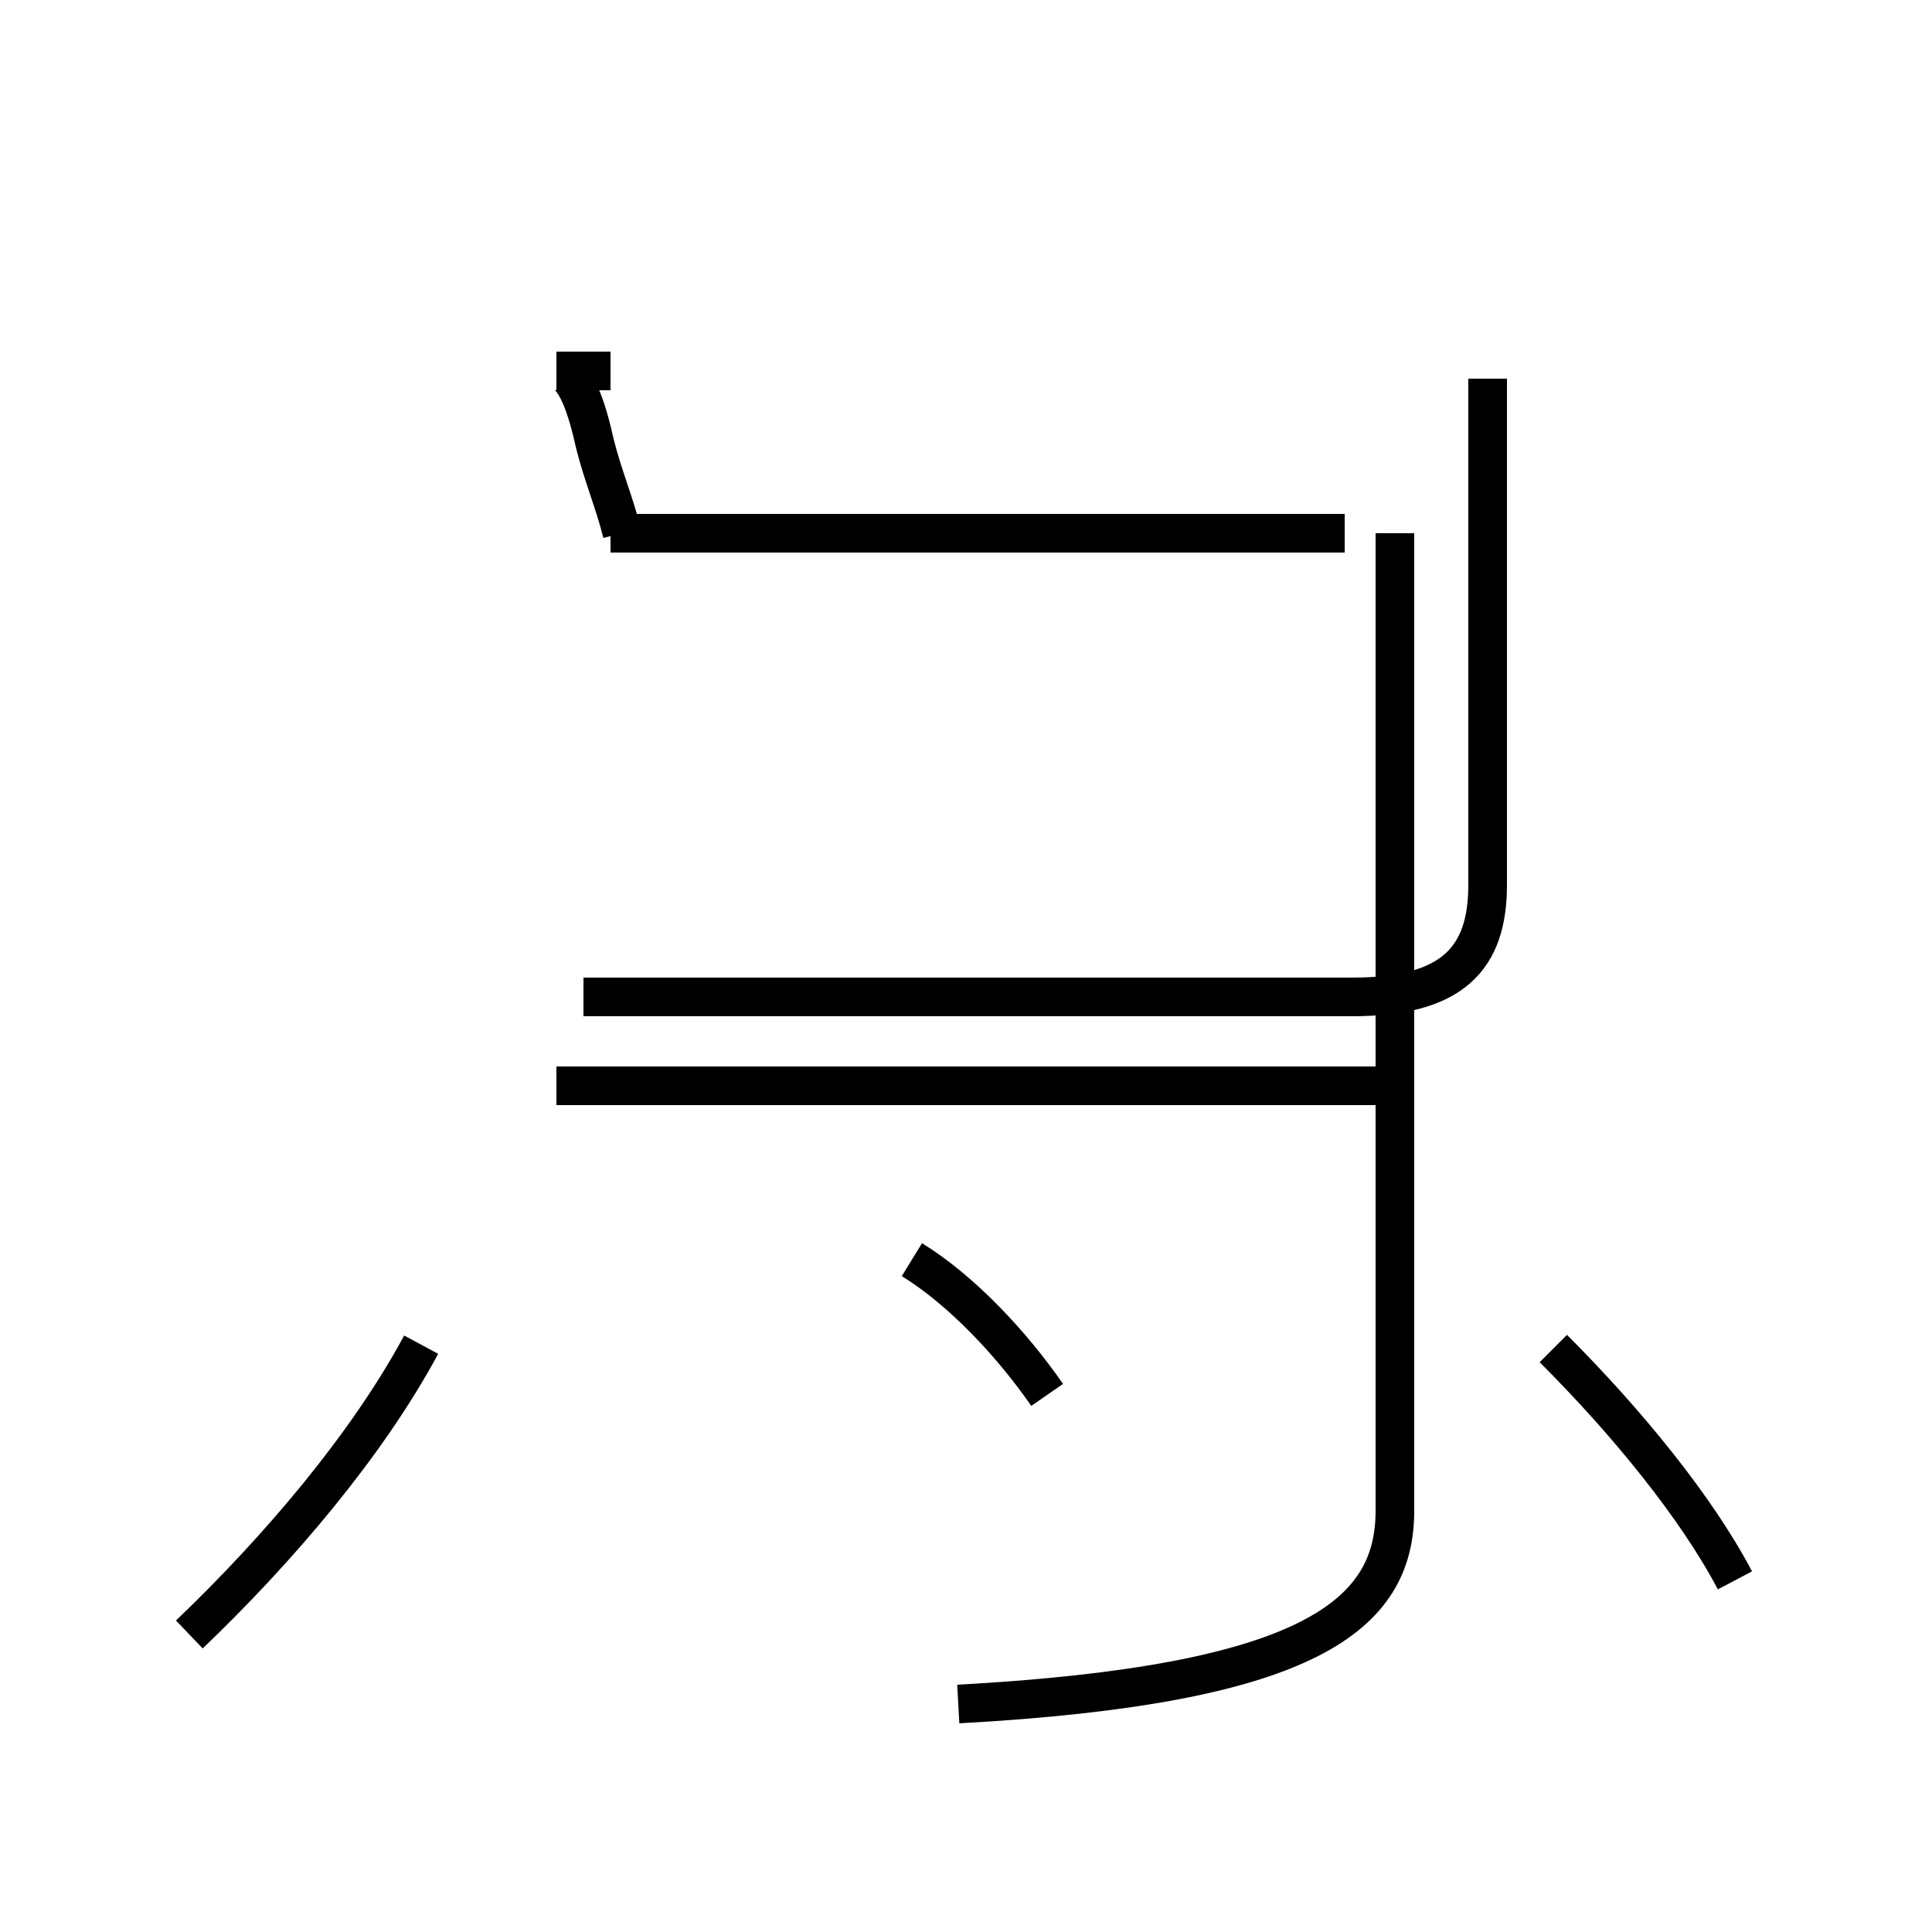 <?xml version='1.0' encoding='utf8'?>
<svg viewBox="0.0 -44.0 50.0 50.0" version="1.1" xmlns="http://www.w3.org/2000/svg">
<rect x="0.0" y="-44.0" width="50.0" height="50.0" fill="#808080" stroke="none"/>
<rect x="-1000" y="-1000" width="2000" height="2000" stroke="white" fill="white"/>
<g style="fill:none; stroke:#000000;  stroke-width:1">
<path d="M 4.9 1.7 C 7.2 3.9 9.5 6.6 10.9 9.2 M 15.1 18.2 L 35.0 18.2 C 37.6 18.2 38.5 19.2 38.5 21.1 L 38.5 34.2 M 16.1 30.2 C 15.9 31.0 15.6 31.7 15.4 32.5 C 15.2 33.4 14.9 34.4 14.4 34.4 L 15.8 34.4 M 27.1 7.9 C 26.2 9.2 24.9 10.6 23.6 11.4 M 24.8 -0.1 C 33.9 0.4 36.1 2.2 36.1 4.9 L 36.1 30.2 M 34.8 30.2 L 15.8 30.2 M 35.9 15.9 L 14.4 15.9 M 44.9 3.1 C 43.9 5.0 42.1 7.2 40.2 9.1 " transform="scale(1, -1)" />
</g>
</svg>